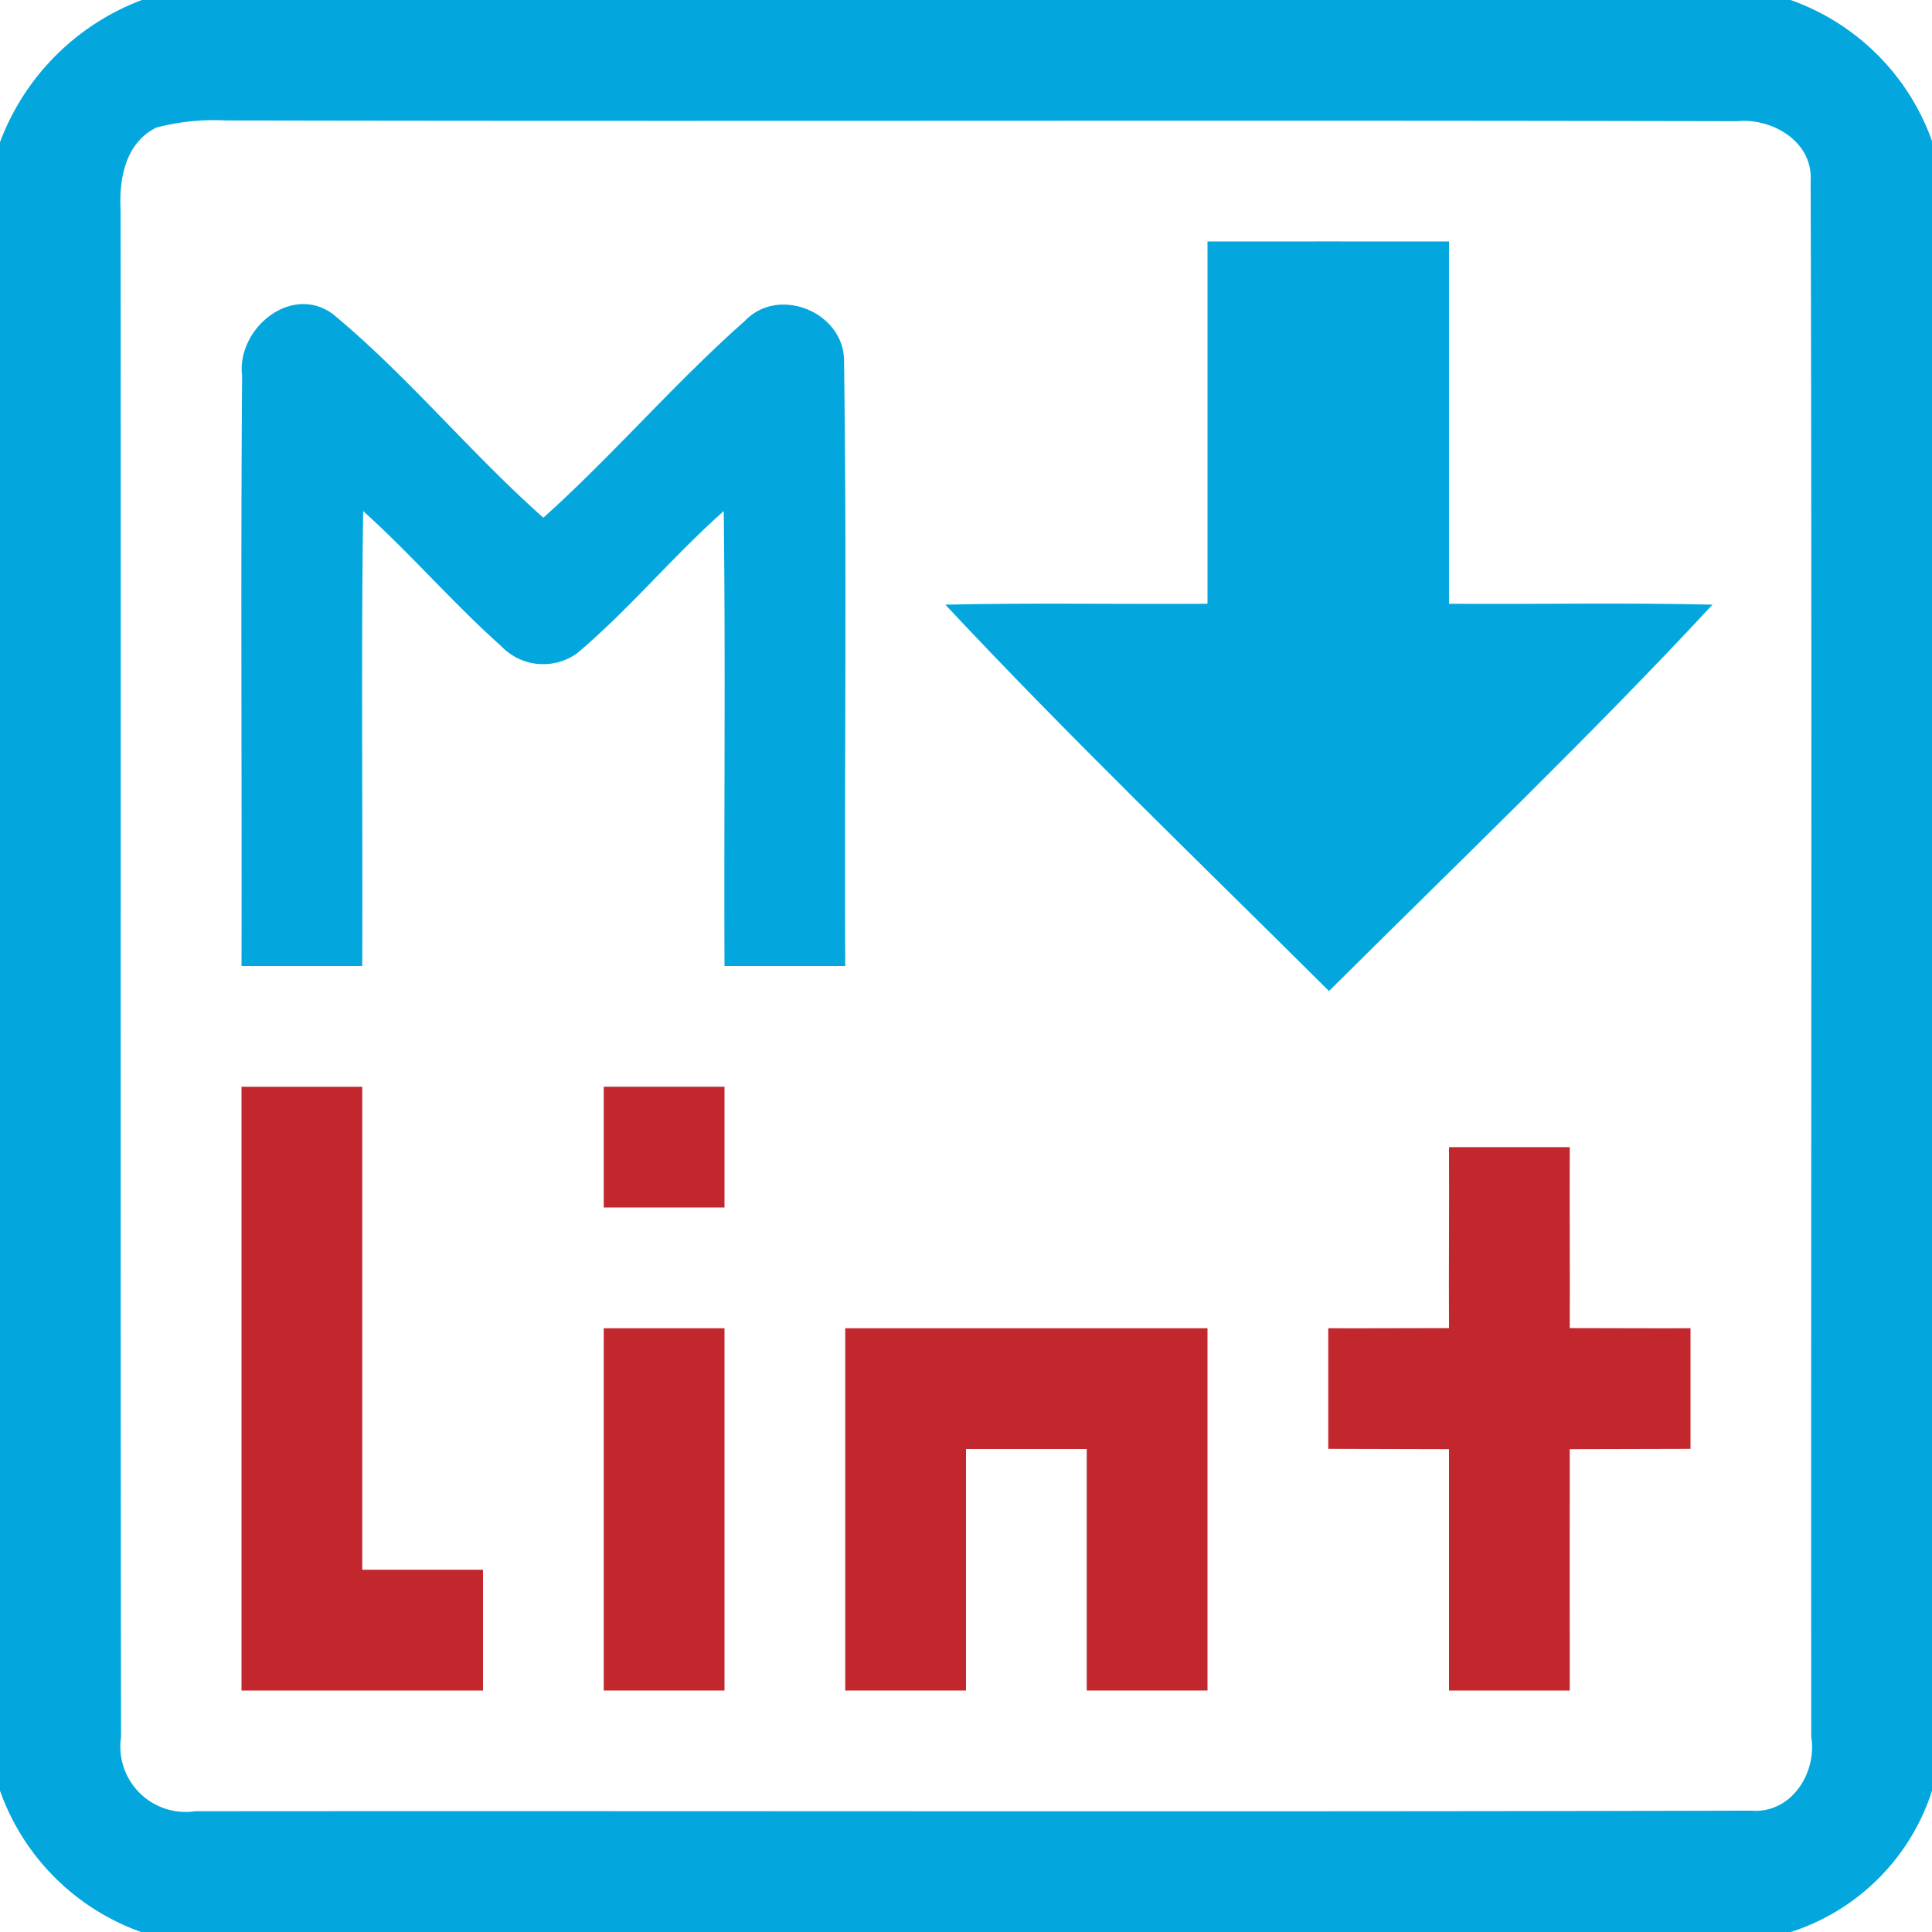 <svg xmlns="http://www.w3.org/2000/svg" viewBox="0 0 128 128"><title>file_type_markdownlint</title><path d="M9.4,0H118.63A15.4,15.4,0,0,1,128,9.34V118.65a14.49,14.49,0,0,1-9.35,9.35H9.35A15.4,15.4,0,0,1,0,118.64V9.42A16.094,16.094,0,0,1,9.4,0m.96,8.45c-2.06,1.02-2.48,3.4-2.37,5.48.03,33.72-.02,67.43.03,101.15A4.33,4.33,0,0,0,12.93,120c34.37-.03,68.74.05,103.1-.04,2.64.21,4.36-2.49,3.97-4.89-.03-34.37.06-68.73-.04-103.1.15-2.59-2.55-4.17-4.88-3.94-33.37-.08-66.74.02-100.12-.05A15.167,15.167,0,0,0,10.36,8.45Z" style="fill: #03A7DD;"/><path d="M80,16c5.33-.01,10.66,0,16,0,.01,8-.01,16,0,24,5.82.04,11.64-.08,17.46.06-8.18,8.8-16.89,17.12-25.41,25.6-8.52-8.48-17.21-16.82-25.42-25.6,5.79-.13,11.58-.02,17.37-.06C80.01,32,79.99,24,80,16Z" style="fill: #03A7DD;"/><path d="M16.04,24.9c-.38-3.11,3.26-6.14,6.03-4.08C27.04,24.94,31.16,30.01,36,34.3c4.63-4.16,8.68-8.91,13.34-13.03,2.26-2.39,6.63-.56,6.58,2.69.19,13.34.02,26.7.08,40.04H48c-.04-10.05.07-20.09-.05-30.14-3.37,2.99-6.25,6.49-9.69,9.4a3.84,3.84,0,0,1-5.07-.47c-3.18-2.83-5.96-6.08-9.13-8.93C23.92,43.91,24.04,53.95,24,64H16C16.03,50.97,15.94,37.93,16.04,24.9Z" style="fill: #03A7DD;"/><path d="M16,72h8c.01,10.67-.01,21.33,0,32,2.67-.01,5.33.01,8,0v8H16Z" style="fill:#c1272d"/><path d="M40,72h8v8H40Z" style="fill:#c1272d"/><path d="M96,76h8c-.02,4,.02,8,0,11.99,2.66,0,5.33.02,8,.01v7.99c-2.67,0-5.33.02-8,.02-.01,5.33,0,10.66,0,15.99H96V96.01c-2.67,0-5.33-.02-8-.02V88c2.67.01,5.33-.01,8-.01C95.98,84,96.02,80,96,76Z" style="fill:#c1272d"/><path d="M40,88h8v24H40Z" style="fill:#c1272d"/><path d="M56,88H80v24H72V96H64v16H56Z" style="fill:#c1272d"/></svg>


